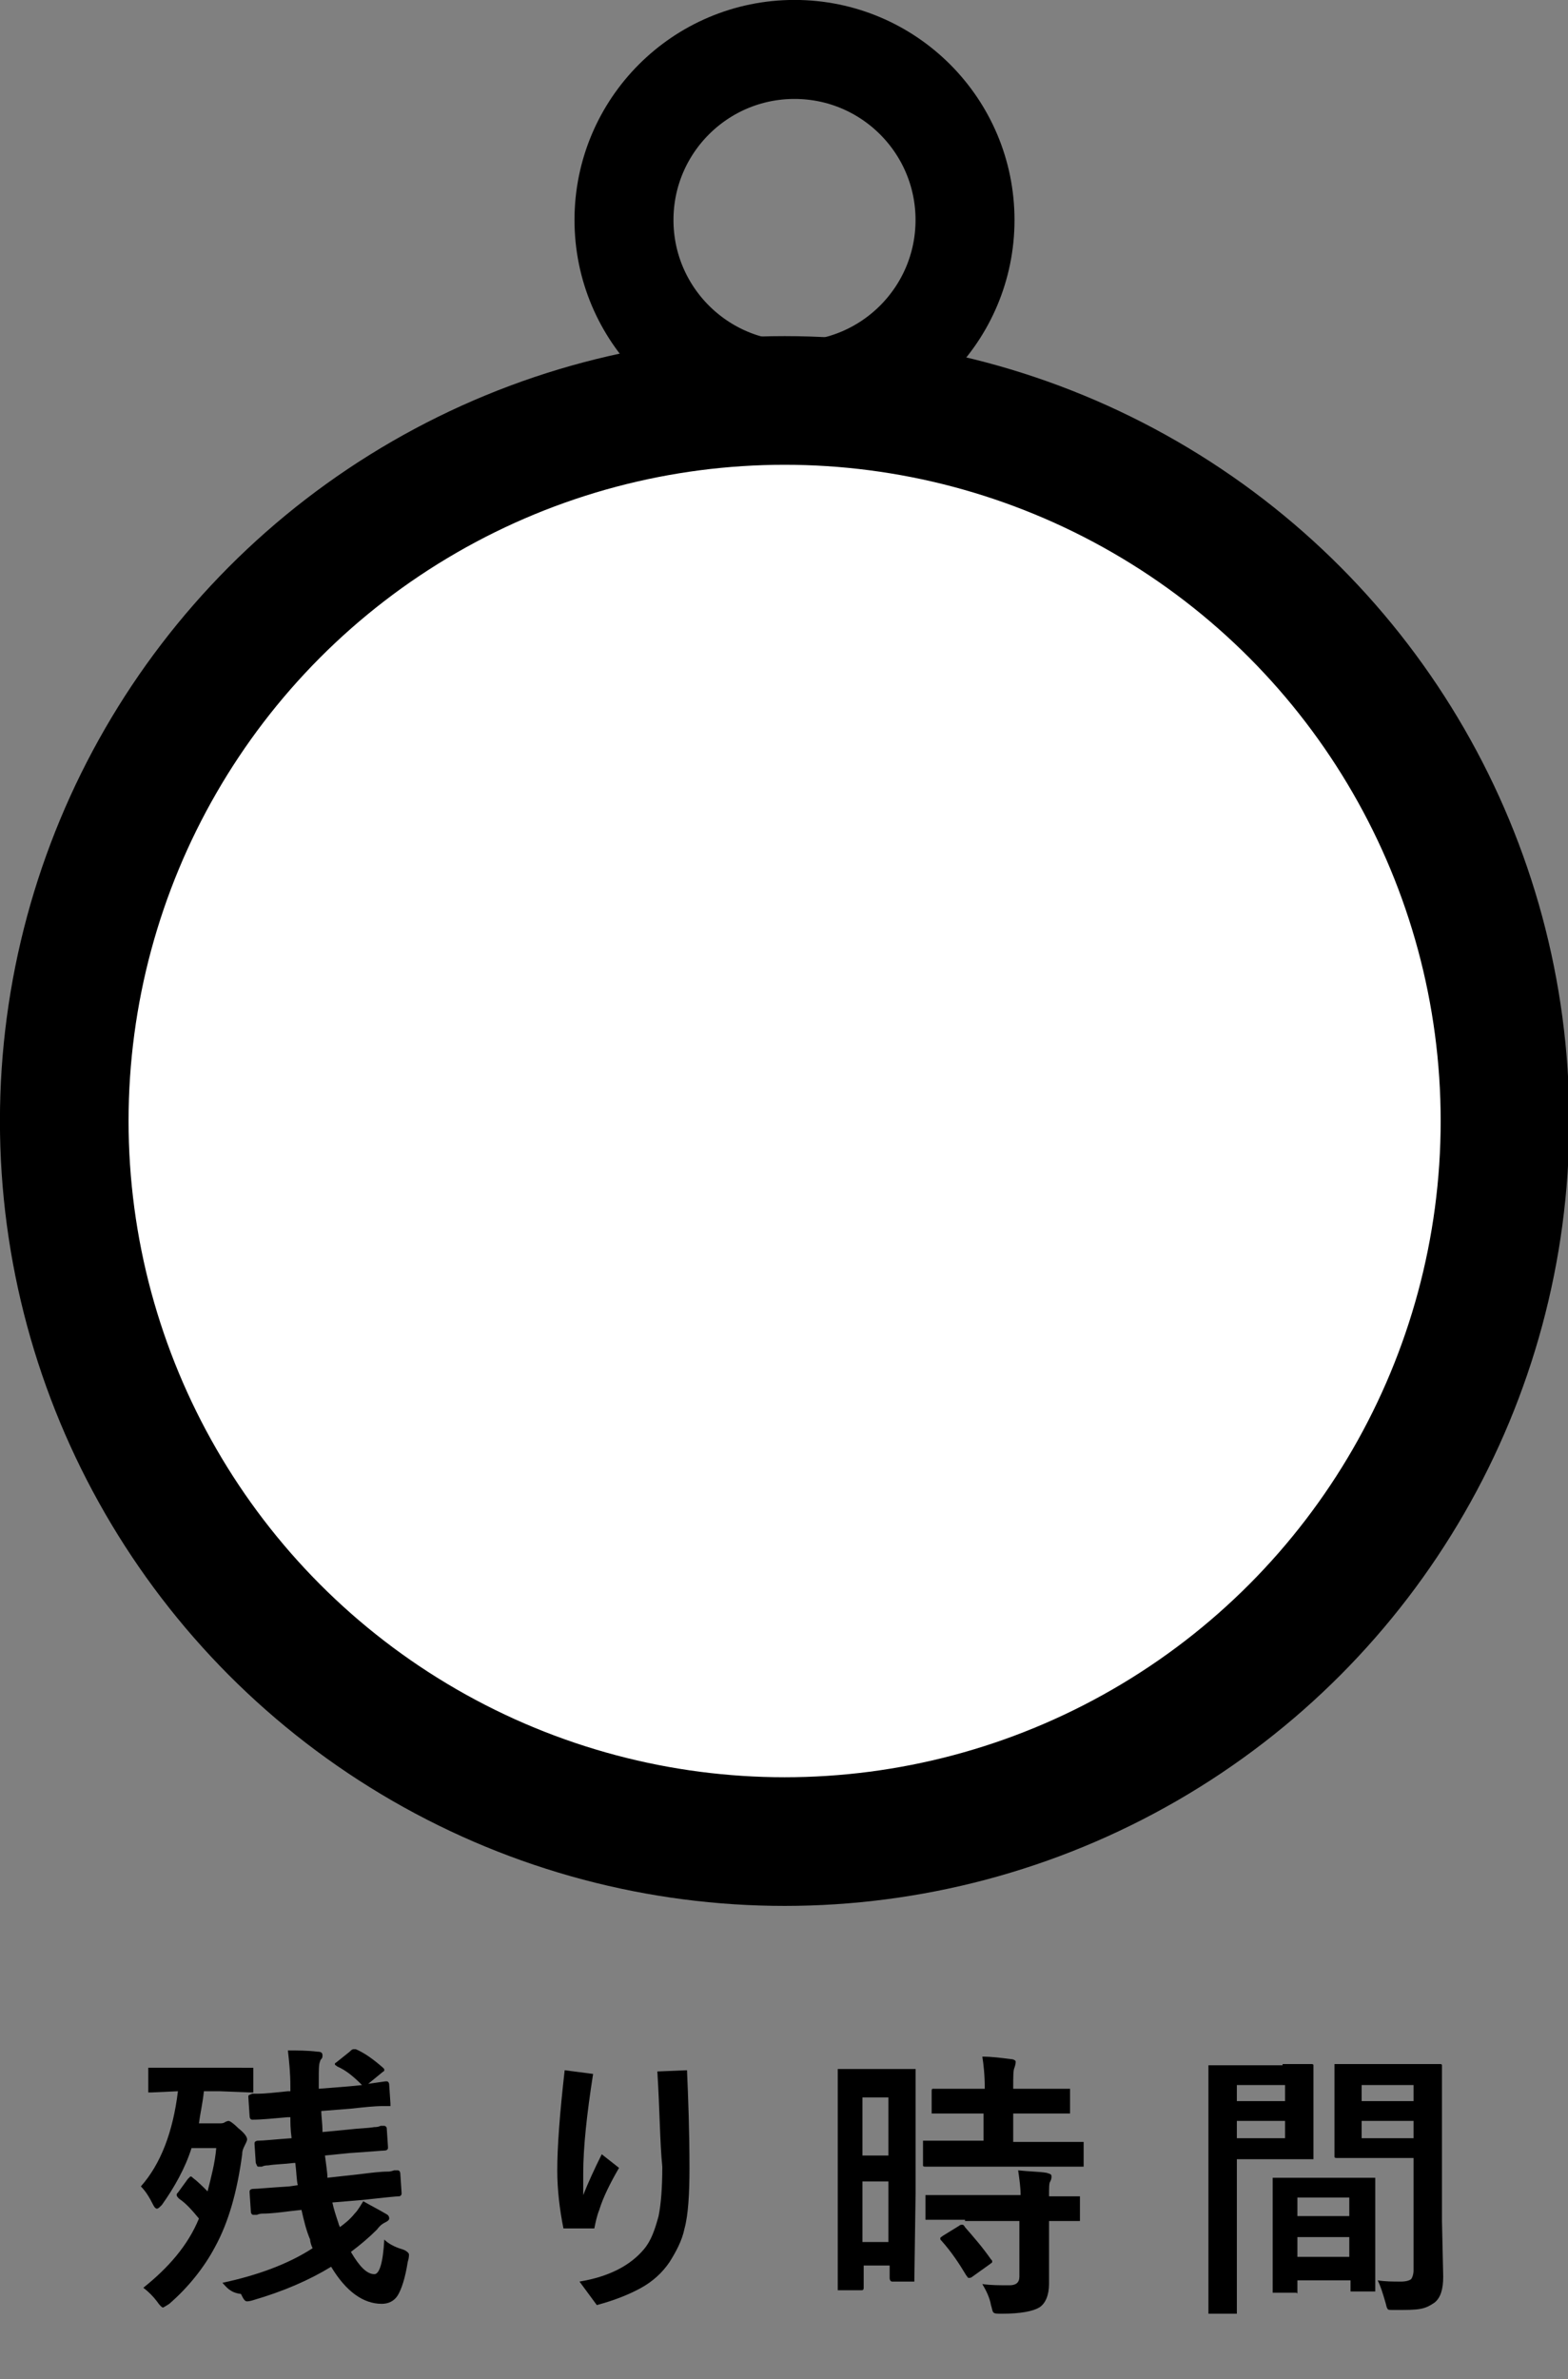 <?xml version="1.0" encoding="utf-8"?>
<!-- Generator: Adobe Illustrator 22.1.0, SVG Export Plug-In . SVG Version: 6.00 Build 0)  -->
<svg version="1.1" id="レイヤー_1" xmlns="http://www.w3.org/2000/svg" xmlns:xlink="http://www.w3.org/1999/xlink" x="0px"
	 y="0px" viewBox="0 0 126.9 192.5" style="enable-background:new 0 0 126.9 192.5;" xml:space="preserve">
<rect x="0" y="0" width="126.9" height="192.5" fill="#808080" stroke="none"/>
<style type="text/css">
	.st0{fill:#FFFFFF;stroke:#000000;stroke-width:10.41;stroke-miterlimit:10;}
	.st1{fill:none;stroke:#000000;stroke-width:8.01;stroke-miterlimit:10;}
</style>
<title>timer</title>
<g id="レイヤー_2_1_">
	<g id="main">
		<circle class="st0" cx="63.5" cy="90.7" r="58.3"/>
		<circle class="st1" cx="64.3" cy="17.8" r="13.8"/>
		<g>
			<path d="M20.3,167.3c0.1,0,0.2,0,0.2,0c0,0,0,0.1,0,0.2v1.6c0,0.1,0,0.2,0,0.2c0,0-0.1,0-0.2,0l-2.5-0.1h-1.3
				c-0.1,1-0.3,1.8-0.4,2.6h1.6c0.2,0,0.4,0,0.5-0.1c0.2-0.1,0.3-0.1,0.3-0.1c0.1,0,0.4,0.2,0.8,0.6c0.5,0.4,0.7,0.7,0.7,0.9
				c0,0.1-0.1,0.3-0.2,0.5c-0.1,0.2-0.2,0.4-0.2,0.7c-0.4,3-1.1,5.5-2.2,7.5c-0.9,1.7-2.2,3.3-3.7,4.6c-0.3,0.2-0.5,0.3-0.5,0.3
				c-0.1,0-0.3-0.2-0.5-0.5c-0.3-0.4-0.7-0.8-1.1-1.1c2-1.6,3.6-3.4,4.5-5.6c-0.5-0.6-1-1.2-1.6-1.6c-0.1-0.1-0.2-0.2-0.2-0.3
				c0-0.1,0-0.1,0.1-0.2l0.8-1.1c0.1-0.1,0.2-0.2,0.2-0.2c0.1,0,0.1,0,0.2,0.1c0.4,0.3,0.8,0.7,1.2,1.1c0.3-1.2,0.6-2.3,0.7-3.5h-2
				c-0.5,1.6-1.4,3.2-2.4,4.6c-0.2,0.2-0.3,0.3-0.4,0.3c-0.1,0-0.2-0.1-0.3-0.3c-0.3-0.6-0.6-1.1-1-1.5c1.6-1.8,2.6-4.4,3-7.7
				l-2.2,0.1c-0.1,0-0.2,0-0.2,0c0,0,0-0.1,0-0.2v-1.6c0-0.1,0-0.2,0-0.2c0,0,0.1,0,0.2,0l2.5,0h3.2L20.3,167.3z M18,184.7
				c2.8-0.6,5.3-1.5,7.3-2.8c-0.1-0.2-0.2-0.5-0.2-0.7c-0.3-0.7-0.5-1.5-0.7-2.4l-0.9,0.1c-0.8,0.1-1.6,0.2-2.2,0.2
				c-0.1,0-0.3,0-0.5,0.1c-0.1,0-0.2,0-0.2,0c0,0-0.1,0-0.1,0c-0.1,0-0.2-0.1-0.2-0.3l-0.1-1.5c0,0,0-0.1,0-0.1
				c0-0.1,0.1-0.2,0.3-0.2c0.3,0,1.3-0.1,2.9-0.2l0.7-0.1c-0.1-0.4-0.1-1-0.2-1.8h-0.1c-0.8,0.1-1.5,0.1-2.1,0.2
				c-0.1,0-0.3,0-0.5,0.1c-0.1,0-0.2,0-0.2,0c-0.1,0-0.1,0-0.1,0c-0.1,0-0.1-0.1-0.2-0.3l-0.1-1.5c0,0,0-0.1,0-0.1
				c0-0.1,0.1-0.2,0.3-0.2c0.4,0,1.3-0.1,2.7-0.2c-0.1-0.7-0.1-1.3-0.1-1.7l-0.2,0c-1.2,0.1-2.1,0.2-2.8,0.2c-0.1,0-0.1,0-0.1,0
				c-0.1,0-0.2-0.1-0.2-0.3l-0.1-1.5c0,0,0-0.1,0-0.1c0-0.1,0.1-0.1,0.3-0.2c0,0,0.2,0,0.4,0c0.7,0,1.5-0.1,2.5-0.2h0.2v-0.4
				c0-1.1-0.1-2-0.2-2.9c0.8,0,1.6,0,2.4,0.1c0.3,0,0.4,0.1,0.4,0.3c0,0.1,0,0.2-0.1,0.3c-0.1,0.1-0.1,0.2-0.1,0.2
				c-0.1,0.2-0.1,0.7-0.1,1.4c0,0.2,0,0.5,0,0.8l2.5-0.2l1-0.1c-0.7-0.7-1.3-1.2-2-1.5c-0.1-0.1-0.2-0.1-0.2-0.2
				c0-0.1,0.1-0.1,0.2-0.2l1-0.8c0.1-0.1,0.2-0.2,0.3-0.2c0,0,0.1,0,0.2,0c0.7,0.3,1.4,0.8,2.2,1.5c0.1,0.1,0.1,0.1,0.1,0.2
				c0,0.1-0.1,0.1-0.2,0.2l-1.1,0.9l1.4-0.2l0.1,0c0.1,0,0.2,0.1,0.2,0.3l0.1,1.5c0,0.1,0,0.2,0,0.2c0,0-0.1,0-0.2,0
				c0,0-0.2,0-0.4,0c-0.7,0-1.6,0.1-2.5,0.2l-2.5,0.2c0,0.4,0.1,1,0.1,1.7l2.1-0.2c0.8-0.1,1.5-0.1,2.1-0.2c0.1,0,0.3,0,0.5-0.1
				c0.1,0,0.2,0,0.2,0c0,0,0.1,0,0.1,0c0.1,0,0.2,0.1,0.2,0.2l0.1,1.5c0,0,0,0.1,0,0.1c0,0.1-0.1,0.2-0.3,0.2
				c-0.2,0-1.2,0.1-2.8,0.2l-2,0.2c0.1,0.8,0.2,1.4,0.2,1.8l2.7-0.3c0.8-0.1,1.6-0.2,2.2-0.2c0.1,0,0.2,0,0.5-0.1c0.1,0,0.2,0,0.2,0
				c0.1,0,0.1,0,0.1,0c0.1,0,0.2,0.1,0.2,0.3l0.1,1.5c0,0,0,0.1,0,0.1c0,0.1-0.1,0.2-0.2,0.2c-0.2,0-1.2,0.1-3,0.3l-2.4,0.2
				c0.1,0.5,0.3,1.1,0.5,1.7c0,0.1,0.1,0.2,0.1,0.3c0.4-0.3,0.8-0.6,1.2-1.1c0.3-0.3,0.5-0.7,0.7-1c0.7,0.4,1.3,0.7,1.8,1
				c0.2,0.1,0.3,0.2,0.3,0.4c0,0.1-0.1,0.2-0.3,0.3c-0.2,0.1-0.4,0.2-0.7,0.6c-0.6,0.6-1.3,1.2-2.1,1.8c0.7,1.2,1.3,1.8,1.9,1.8
				c0.4,0,0.7-0.9,0.8-2.8c0.3,0.3,0.8,0.6,1.5,0.8c0.3,0.1,0.5,0.3,0.5,0.4c0,0.1,0,0.3-0.1,0.6c-0.2,1.3-0.5,2.2-0.8,2.7
				c-0.3,0.5-0.8,0.7-1.3,0.7c-1.5,0-2.9-1-4.1-3c-1.8,1.1-3.9,2-6.3,2.7c-0.3,0.1-0.5,0.1-0.5,0.1c-0.2,0-0.3-0.2-0.5-0.6
				C18.6,185.5,18.3,185,18,184.7z"/>
			<path d="M45.7,167.5l2.3,0.3c-0.5,3.2-0.8,5.9-0.8,8.1c0,0.8,0,1.3,0,1.7c0.4-1,0.9-2.1,1.5-3.3l1.4,1.1
				c-0.7,1.2-1.3,2.4-1.6,3.4c-0.2,0.5-0.3,1-0.4,1.5l-2.5,0c-0.3-1.5-0.5-3.1-0.5-4.7C45.1,173.7,45.3,171,45.7,167.5z M53.2,167.6
				l2.4-0.1c0.1,2.3,0.2,4.9,0.2,7.9c0,2.1-0.1,3.8-0.4,4.9c-0.2,1-0.7,1.9-1.2,2.7c-0.6,0.9-1.4,1.6-2.3,2.1
				c-0.9,0.5-2.1,1-3.6,1.4l-1.4-1.9c2.4-0.4,4.1-1.3,5.2-2.6c0.6-0.7,0.9-1.6,1.2-2.7c0.2-1,0.3-2.3,0.3-4
				C53.4,173.3,53.4,170.8,53.2,167.6z"/>
			<path d="M74,184.4c0,0.1,0,0.2,0,0.2c0,0-0.1,0-0.2,0h-1.6c-0.1,0-0.2-0.1-0.2-0.3v-1h-2.1v1.8c0,0.2-0.1,0.2-0.2,0.2h-1.7
				c-0.1,0-0.2,0-0.2,0c0,0,0-0.1,0-0.2l0-7v-5l0-5.5c0-0.1,0-0.2,0-0.2s0.1,0,0.2,0l1.9,0h2l2,0c0.1,0,0.2,0,0.2,0c0,0,0,0.1,0,0.2
				l0,4.6v5.2L74,184.4z M71.9,169.7h-2.1v4.7h2.1V169.7z M69.8,181.4h2.1v-4.9h-2.1V181.4z M78,175.3l-3.1,0c-0.1,0-0.2,0-0.2-0.1
				c0,0,0-0.1,0-0.2v-1.6c0-0.1,0-0.2,0-0.2s0.1,0,0.2,0l3.1,0h1.6V171h-1.1l-2.9,0c-0.1,0-0.2,0-0.2,0c0,0,0-0.1,0-0.2v-1.6
				c0-0.1,0-0.2,0.1-0.2c0,0,0.1,0,0.2,0l2.9,0h1.1c0-1.1-0.1-2-0.2-2.6c0.8,0,1.5,0.1,2.3,0.2c0.2,0,0.4,0.1,0.4,0.2
				c0,0.1,0,0.2-0.1,0.5c-0.1,0.2-0.1,0.7-0.1,1.7h1.5l2.9,0c0.1,0,0.2,0,0.2,0c0,0,0,0.1,0,0.2v1.6c0,0.1,0,0.2,0,0.2
				c0,0-0.1,0-0.2,0l-2.9,0h-1.5v2.3h2.4l3.1,0c0.1,0,0.2,0,0.2,0c0,0,0,0.1,0,0.2v1.6c0,0.1,0,0.2,0,0.2c0,0-0.1,0-0.2,0l-3.1,0H78
				z M78.1,179.6l-3,0c-0.1,0-0.2,0-0.2,0c0,0,0-0.1,0-0.2v-1.6c0-0.1,0-0.2,0-0.2s0.1,0,0.2,0l3,0h4.5c0-0.6-0.1-1.3-0.2-2
				c0.9,0.1,1.7,0.1,2.3,0.2c0.3,0.1,0.4,0.1,0.4,0.3c0,0.1,0,0.2-0.1,0.4c-0.1,0.1-0.1,0.5-0.1,1.2l2.3,0c0.1,0,0.2,0,0.2,0
				c0,0,0,0.1,0,0.2v1.6c0,0.1,0,0.2,0,0.2c0,0-0.1,0-0.2,0c0,0-0.1,0-0.3,0c-0.6,0-1.3,0-2,0v2.3l0,2.8c0,0.9-0.3,1.6-0.8,1.9
				c-0.5,0.3-1.5,0.5-3,0.5c-0.4,0-0.6,0-0.7-0.1c-0.1-0.1-0.1-0.3-0.2-0.6c-0.1-0.6-0.4-1.2-0.7-1.7c0.7,0.1,1.4,0.1,2.2,0.1
				c0.5,0,0.8-0.2,0.8-0.7v-4.5H78.1z M78.1,180.2c0.7,0.8,1.4,1.6,2.1,2.6c0.1,0.1,0.1,0.1,0.1,0.2c0,0.1-0.1,0.1-0.2,0.2l-1.4,1
				c-0.1,0.1-0.2,0.1-0.3,0.1c-0.1,0-0.1-0.1-0.2-0.2c-0.6-1-1.2-1.9-2-2.8c-0.1-0.1-0.1-0.1-0.1-0.2c0-0.1,0.1-0.1,0.2-0.2l1.3-0.8
				c0.1-0.1,0.2-0.1,0.3-0.1S78.1,180.2,78.1,180.2z"/>
			<path d="M103.8,167l2.3,0c0.1,0,0.2,0,0.2,0.1c0,0,0,0.1,0,0.2l0,2.2v2.8l0,2.2c0,0.1,0,0.2,0,0.2c0,0-0.1,0-0.2,0l-2.3,0h-3.7
				v7.4l0,4.9c0,0.1,0,0.2,0,0.2c0,0-0.1,0-0.2,0h-1.9c-0.1,0-0.2,0-0.2,0c0,0,0-0.1,0-0.2l0-4.9v-9.9l0-4.9c0-0.1,0-0.2,0-0.2
				c0,0,0.1,0,0.2,0l2.7,0H103.8z M104,168.7h-3.9v1.3h3.9V168.7z M104,173v-1.4h-3.9v1.4H104z M104.8,185.5h-1.6
				c-0.1,0-0.2,0-0.2,0c0,0,0-0.1,0-0.2l0-4.1v-2l0-2.8c0-0.1,0-0.2,0-0.2c0,0,0.1,0,0.2,0l2.4,0h3.1l2.4,0c0.1,0,0.2,0,0.2,0
				c0,0,0,0.1,0,0.2l0,2.5v2.3l0,4c0,0.1,0,0.2,0,0.2c0,0-0.1,0-0.2,0h-1.6c-0.1,0-0.2,0-0.2,0c0,0,0-0.1,0-0.2v-0.7H105v0.9
				c0,0.1,0,0.2,0,0.2C105,185.5,104.9,185.5,104.8,185.5z M105,177.8v1.5h4.2v-1.5H105z M105,182.6h4.2V181H105V182.6z
				 M111.5,184.5c0.6,0.1,1.2,0.1,1.9,0.1c0.4,0,0.7-0.1,0.8-0.2c0.1-0.1,0.2-0.4,0.2-0.7v-9.1h-3.7l-2.5,0c-0.1,0-0.2,0-0.2-0.1
				c0,0,0-0.1,0-0.2l0-2v-3.1l0-2c0-0.1,0-0.2,0-0.2c0,0,0.1,0,0.2,0l2.5,0h3.3l2.5,0c0.1,0,0.2,0,0.2,0.1c0,0,0,0.1,0,0.2l0,3v9.4
				l0.1,4.5c0,1-0.2,1.7-0.7,2.1c-0.3,0.2-0.6,0.4-1.1,0.5c-0.5,0.1-1.2,0.1-2.1,0.1c-0.4,0-0.6,0-0.6-0.1c-0.1-0.1-0.1-0.3-0.2-0.6
				C111.9,185.5,111.7,184.9,111.5,184.5z M114.4,168.7h-4.2v1.3h4.2V168.7z M110.2,173h4.2v-1.4h-4.2V173z"/>
		</g>
	</g>
</g>
</svg>
